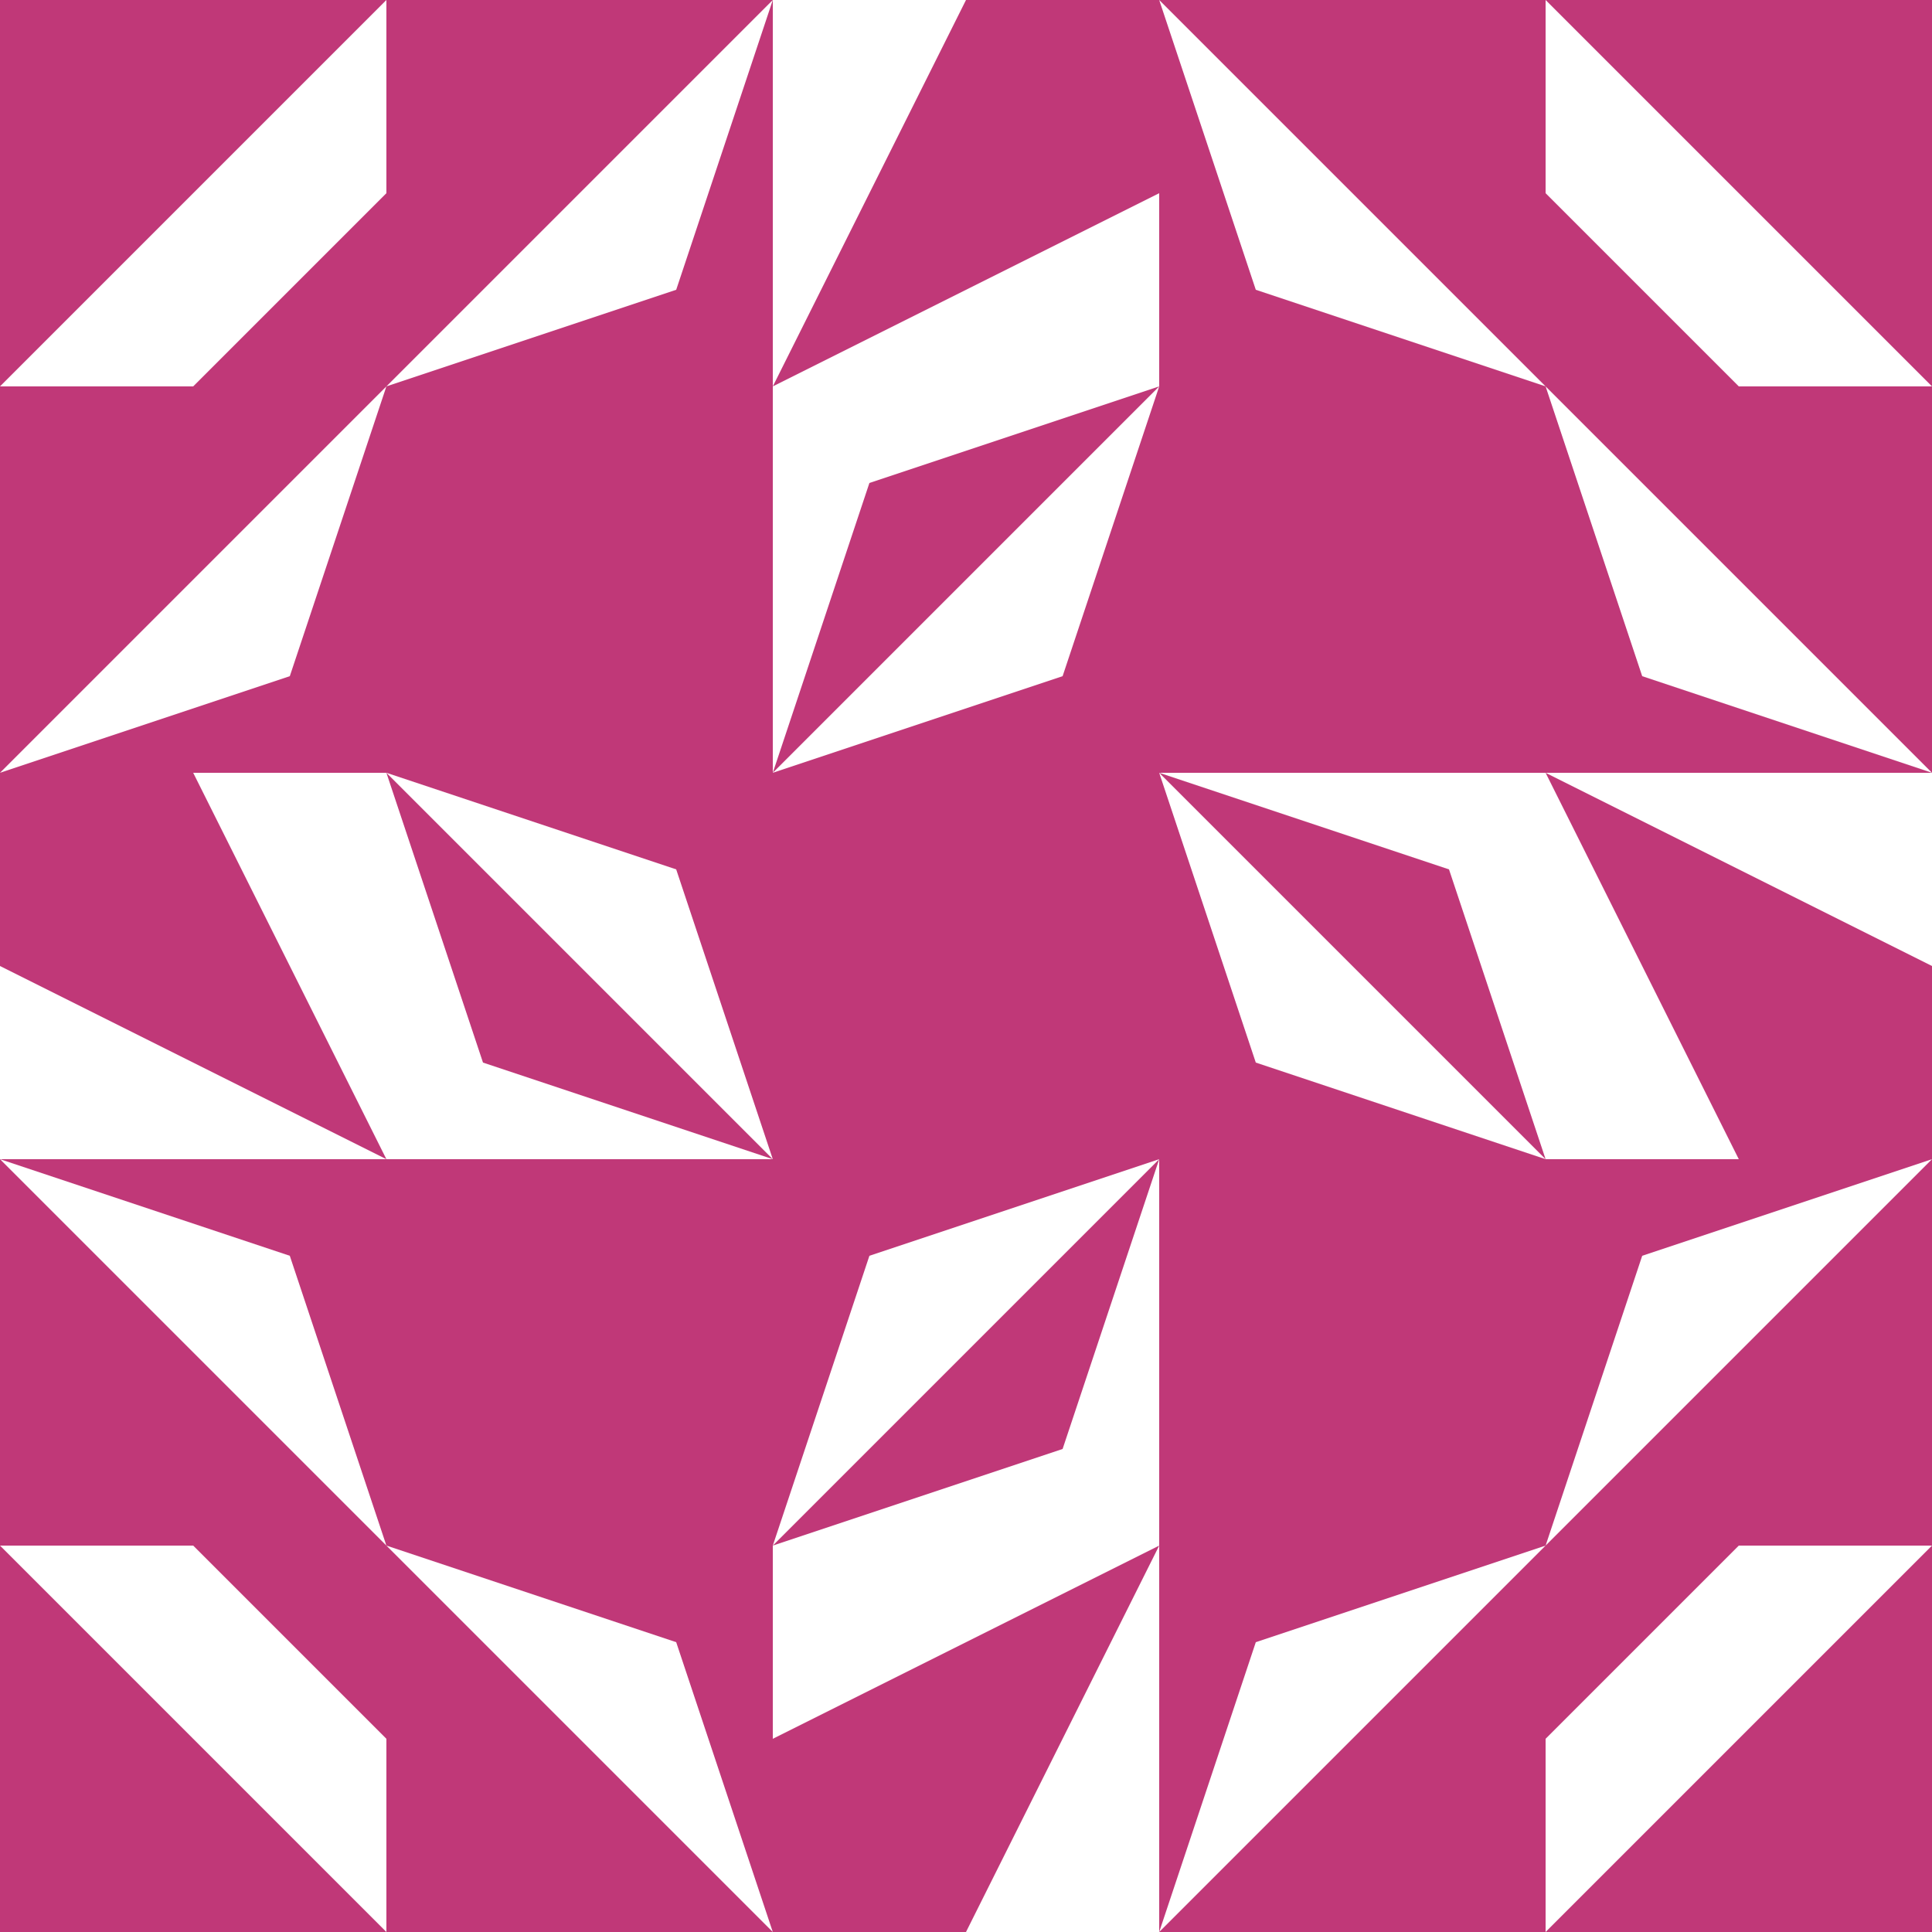 <?xml version="1.0" standalone="no"?>
<!DOCTYPE svg PUBLIC
   "-//W3C//DTD SVG 1.1/EN"
   "http://www.w3.org/Graphics/SVG/1.1/DTD/svg11.dtd">

<svg width="600" height="600" version="1.1"
     xmlns="http://www.w3.org/2000/svg">
  <title>a boring SVG shape</title>
  <desc>
    Lua generator commit: 2472d776
    Generated from hex: c1df3e00 41f472b6
    2 2 shape=1 turn=0 invert=0
    1 1 shape=1 turn=2 invert=0
    3 1 shape=1 turn=3 invert=0
    3 3 shape=1 turn=4 invert=0
    1 3 shape=1 turn=5 invert=0
    2 1 shape=16 turn=2 invert=0
    3 2 shape=16 turn=3 invert=0
    2 3 shape=16 turn=4 invert=0
    1 2 shape=16 turn=5 invert=0
    0 0 shape=7 turn=1 invert=1
    4 0 shape=7 turn=2 invert=1
    4 4 shape=7 turn=3 invert=1
    0 4 shape=7 turn=4 invert=1
    2 0 shape=6 turn=3 invert=0
    4 2 shape=6 turn=4 invert=0
    2 4 shape=6 turn=5 invert=0
    0 2 shape=6 turn=6 invert=0
    1 0 shape=2 turn=2 invert=1
    3 0 shape=2 turn=3 invert=1
    4 1 shape=2 turn=3 invert=1
    4 3 shape=2 turn=4 invert=1
    3 4 shape=2 turn=4 invert=1
    1 4 shape=2 turn=5 invert=1
    0 3 shape=2 turn=5 invert=1
    0 1 shape=2 turn=2 invert=1
  </desc>
  <path d="M 240 240 L 360 240 L 360 360 L 240 360 Z" fill="#c03878" />
  <path d="M 240 240 L 120 240 L 120 120 L 240 120 Z" fill="#c03878" />
  <path d="M 360 240 L 360 120 L 480 120 L 480 240 Z" fill="#c03878" />
  <path d="M 360 360 L 480 360 L 480 480 L 360 480 Z" fill="#c03878" />
  <path d="M 240 360 L 240 480 L 120 480 L 120 360 Z" fill="#c03878" />
  <path d="M 240 240 L 270 150 L 360 120 L 240 240 L 330 210 L 360 120 L 360 240 Z" fill="#c03878" />
  <path d="M 360 240 L 450 270 L 480 360 L 360 240 L 390 330 L 480 360 L 360 360 Z" fill="#c03878" />
  <path d="M 360 360 L 330 450 L 240 480 L 360 360 L 270 390 L 240 480 L 240 360 Z" fill="#c03878" />
  <path d="M 240 360 L 150 330 L 120 240 L 240 360 L 210 270 L 120 240 L 240 240 Z" fill="#c03878" />
  <path d="M 120 0 L 120 60 L 60 120 L 0 120 Z M 120 0 L 0 0 L 0 120 L 120 120 Z" fill="#c03878" />
  <path d="M 600 120 L 540 120 L 480 60 L 480 0 Z M 600 120 L 600 0 L 480 0 L 480 120 Z" fill="#c03878" />
  <path d="M 480 600 L 480 540 L 540 480 L 600 480 Z M 480 600 L 600 600 L 600 480 L 480 480 Z" fill="#c03878" />
  <path d="M 0 480 L 60 480 L 120 540 L 120 600 Z M 0 480 L 0 600 L 120 600 L 120 480 Z" fill="#c03878" />
  <path d="M 240 120 L 300 0 L 360 0 L 360 60 Z" fill="#c03878" />
  <path d="M 480 240 L 600 300 L 600 360 L 540 360 Z" fill="#c03878" />
  <path d="M 360 480 L 300 600 L 240 600 L 240 540 Z" fill="#c03878" />
  <path d="M 120 360 L 0 300 L 0 240 L 60 240 Z" fill="#c03878" />
  <path d="M 120 120 L 240 0 L 210 90 Z M 240 120 L 240 0 L 120 0 L 120 120 Z" fill="#c03878" />
  <path d="M 360 0 L 480 120 L 390 90 Z M 360 120 L 480 120 L 480 0 L 360 0 Z" fill="#c03878" />
  <path d="M 480 120 L 600 240 L 510 210 Z M 480 240 L 600 240 L 600 120 L 480 120 Z" fill="#c03878" />
  <path d="M 600 360 L 480 480 L 510 390 Z M 480 360 L 480 480 L 600 480 L 600 360 Z" fill="#c03878" />
  <path d="M 480 480 L 360 600 L 390 510 Z M 360 480 L 360 600 L 480 600 L 480 480 Z" fill="#c03878" />
  <path d="M 240 600 L 120 480 L 210 510 Z M 240 480 L 120 480 L 120 600 L 240 600 Z" fill="#c03878" />
  <path d="M 120 480 L 0 360 L 90 390 Z M 120 360 L 0 360 L 0 480 L 120 480 Z" fill="#c03878" />
  <path d="M 0 240 L 120 120 L 90 210 Z M 120 240 L 120 120 L 0 120 L 0 240 Z" fill="#c03878" />
</svg>
